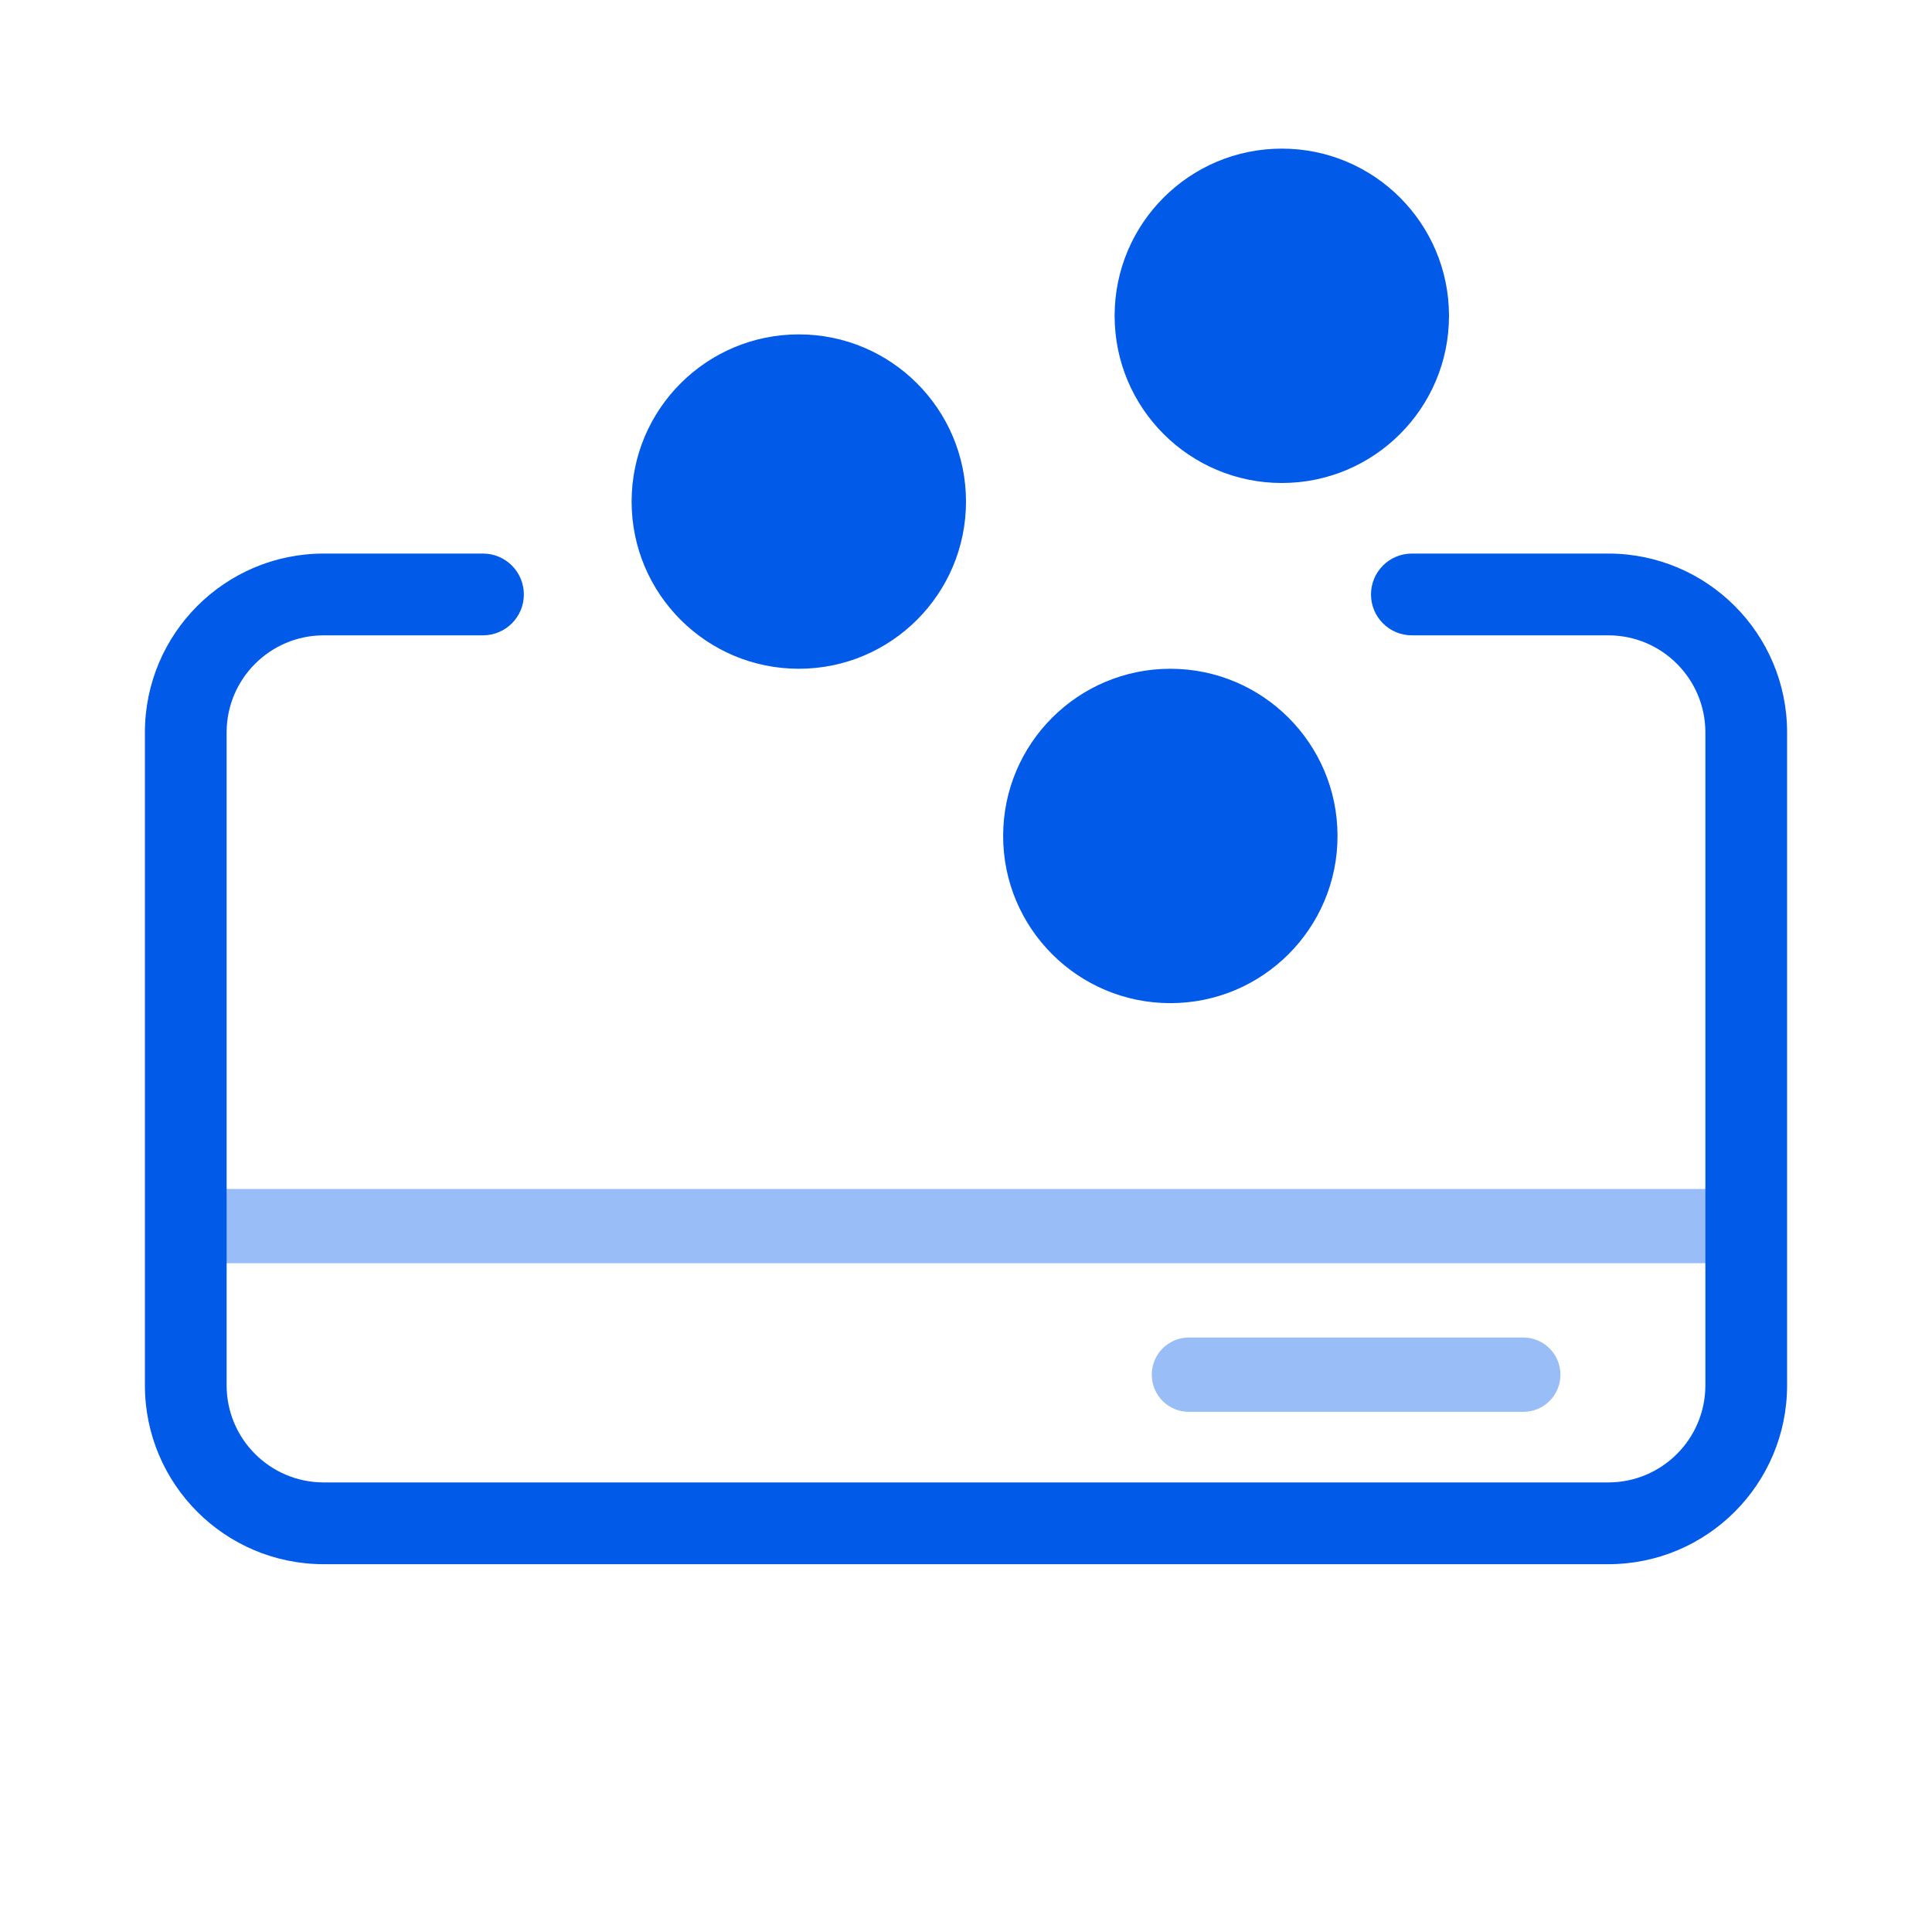 <svg width="40" height="40" viewBox="0 0 40 40" fill="none" xmlns="http://www.w3.org/2000/svg">
<g id="GCredit">
<path id="shape_half" opacity="0.4" fill-rule="evenodd" clip-rule="evenodd" d="M3.845 24.616C3.421 24.616 3.076 24.96 3.076 25.385C3.076 25.809 3.421 26.154 3.845 26.154H36.153C36.578 26.154 36.922 25.809 36.922 25.385C36.922 24.96 36.578 24.616 36.153 24.616H3.845ZM24.615 27.692C24.19 27.692 23.846 28.037 23.846 28.462C23.846 28.887 24.19 29.231 24.615 29.231L31.538 29.231C31.963 29.231 32.307 28.887 32.307 28.462C32.307 28.037 31.963 27.692 31.538 27.692L24.615 27.692Z" fill="#025AE9"/>
<path id="shape_full" fill-rule="evenodd" clip-rule="evenodd" d="M30 6.539C30 8.45 28.45 10 26.539 10C24.627 10 23.077 8.45 23.077 6.539C23.077 4.627 24.627 3.077 26.539 3.077C28.45 3.077 30 4.627 30 6.539ZM16.539 13.846C18.45 13.846 20 12.296 20 10.385C20 8.473 18.45 6.923 16.539 6.923C14.627 6.923 13.077 8.473 13.077 10.385C13.077 12.296 14.627 13.846 16.539 13.846ZM24.231 20.769C26.142 20.769 27.692 19.219 27.692 17.308C27.692 15.396 26.142 13.846 24.231 13.846C22.319 13.846 20.769 15.396 20.769 17.308C20.769 19.219 22.319 20.769 24.231 20.769ZM3 15.165C3 13.12 4.658 11.461 6.703 11.461H10C10.467 11.461 10.846 11.84 10.846 12.308C10.846 12.775 10.467 13.154 10 13.154H6.703C5.593 13.154 4.692 14.054 4.692 15.165L4.692 28.681C4.692 29.792 5.593 30.692 6.703 30.692H8.513H33.297C34.407 30.692 35.308 29.792 35.308 28.681V15.165C35.308 14.054 34.407 13.154 33.297 13.154H29.231C28.764 13.154 28.385 12.775 28.385 12.308C28.385 11.84 28.764 11.461 29.231 11.461H33.297C35.342 11.461 37 13.119 37 15.165V28.681C37 30.727 35.342 32.385 33.297 32.385H8.513H6.703C4.658 32.385 3 30.727 3 28.681L3 15.165Z" fill="#025AE9"/>
</g>
</svg>
